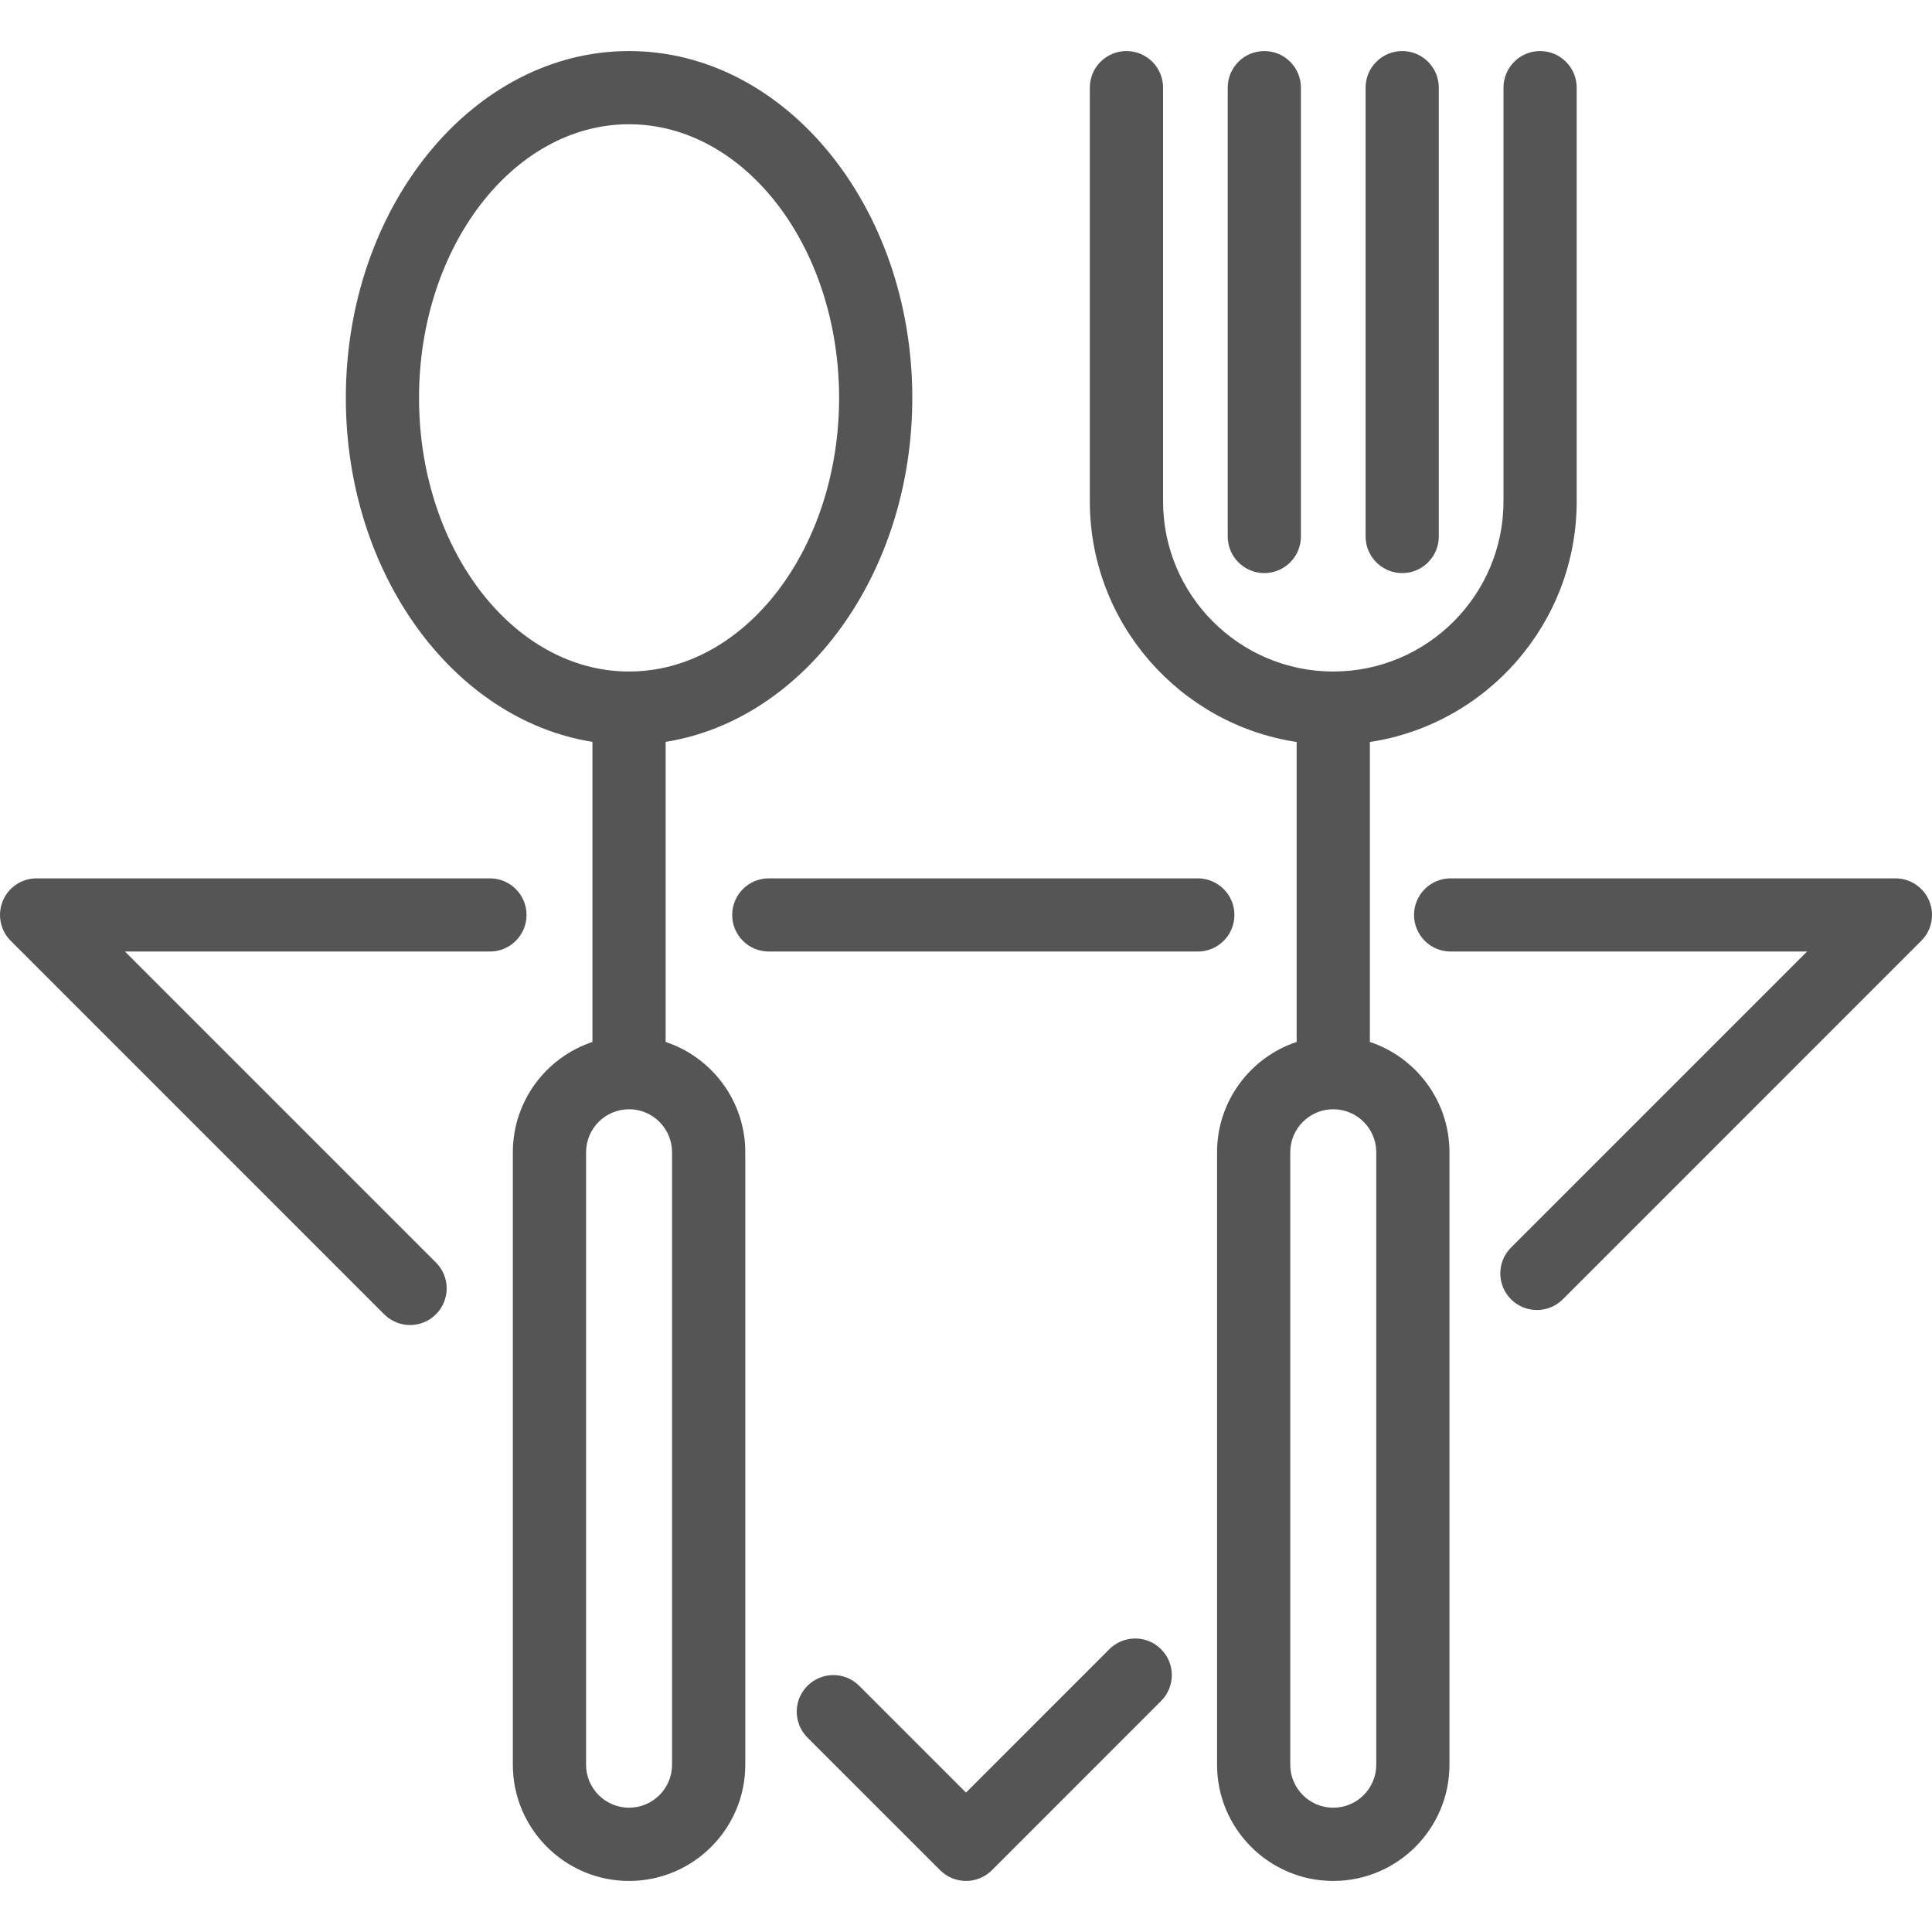 <svg width="54" height="54" viewBox="0 0 54 54" fill="none" xmlns="http://www.w3.org/2000/svg">
<g clip-path="url(#clip0_901_238)">
<path d="M38.169 14.994V2.45C38.169 1.885 38.627 1.427 39.192 1.427C39.757 1.427 40.215 1.885 40.215 2.45V14.994C40.215 15.559 39.757 16.018 39.192 16.018C38.627 16.018 38.169 15.559 38.169 14.994ZM35.338 16.018C35.903 16.018 36.361 15.559 36.361 14.994V2.45C36.361 1.885 35.903 1.427 35.338 1.427C34.773 1.427 34.315 1.885 34.315 2.45V14.994C34.315 15.559 34.773 16.018 35.338 16.018ZM14.717 25.573C14.717 25.008 14.258 24.55 13.693 24.55H1.023C0.609 24.55 0.236 24.799 0.078 25.181C-0.08 25.564 0.007 26.004 0.3 26.296L10.738 36.735C10.938 36.935 11.2 37.035 11.462 37.035C11.724 37.035 11.986 36.935 12.185 36.735C12.585 36.336 12.585 35.688 12.185 35.288L3.493 26.596H13.693C14.258 26.596 14.717 26.138 14.717 25.573ZM20.831 32.206V49.325C20.831 51.116 19.373 52.573 17.582 52.573C15.791 52.573 14.334 51.116 14.334 49.325V32.206C14.334 30.772 15.268 29.552 16.559 29.123V20.735C12.675 20.118 9.666 16.042 9.666 11.121C9.666 5.776 13.217 1.427 17.582 1.427C21.948 1.427 25.499 5.776 25.499 11.121C25.499 16.042 22.489 20.118 18.605 20.735V29.123C19.897 29.552 20.831 30.772 20.831 32.206ZM17.582 18.769C20.819 18.769 23.453 15.338 23.453 11.121C23.453 6.904 20.819 3.473 17.582 3.473C14.345 3.473 11.712 6.904 11.712 11.121C11.712 15.338 14.345 18.769 17.582 18.769ZM18.784 32.206C18.784 31.543 18.245 31.004 17.582 31.004C16.92 31.004 16.381 31.543 16.381 32.206V49.325C16.381 49.987 16.92 50.526 17.582 50.526C18.245 50.526 18.784 49.987 18.784 49.325V32.206V32.206ZM53.922 25.181C53.764 24.799 53.391 24.55 52.977 24.55H40.546C39.981 24.55 39.523 25.008 39.523 25.573C39.523 26.138 39.981 26.596 40.546 26.596H50.507L42.234 34.869C41.834 35.268 41.834 35.916 42.234 36.316C42.434 36.516 42.696 36.615 42.957 36.615C43.219 36.615 43.481 36.516 43.681 36.316L53.7 26.296C53.993 26.004 54.081 25.564 53.922 25.181ZM40.513 32.206V49.325C40.513 51.116 39.056 52.573 37.265 52.573C35.474 52.573 34.017 51.116 34.017 49.325V32.206C34.017 30.772 34.951 29.552 36.242 29.123V20.739C32.974 20.244 30.461 17.416 30.461 14.012V2.45C30.461 1.885 30.919 1.427 31.485 1.427C32.05 1.427 32.508 1.885 32.508 2.45V14.012C32.508 16.63 34.634 18.761 37.25 18.769C37.26 18.769 37.27 18.769 37.28 18.769C39.896 18.761 42.023 16.63 42.023 14.012V2.45C42.023 1.885 42.481 1.427 43.046 1.427C43.611 1.427 44.069 1.885 44.069 2.45V14.012C44.069 17.416 41.556 20.244 38.288 20.739V29.123C39.58 29.552 40.513 30.772 40.513 32.206ZM38.467 32.206C38.467 31.543 37.928 31.004 37.265 31.004C36.602 31.004 36.063 31.543 36.063 32.206V49.325C36.063 49.987 36.602 50.526 37.265 50.526C37.928 50.526 38.467 49.987 38.467 49.325V32.206ZM31.006 46.096L27 50.103L24.016 47.119C23.616 46.719 22.969 46.719 22.569 47.119C22.169 47.518 22.169 48.166 22.569 48.566L26.277 52.273C26.468 52.465 26.729 52.573 27 52.573C27.271 52.573 27.532 52.465 27.724 52.273L32.453 47.543C32.853 47.143 32.853 46.495 32.453 46.096C32.054 45.696 31.406 45.697 31.006 46.096ZM34.502 25.573C34.502 25.008 34.044 24.55 33.478 24.55H21.488C20.923 24.55 20.465 25.008 20.465 25.573C20.465 26.138 20.923 26.596 21.488 26.596H33.479C34.044 26.596 34.502 26.138 34.502 25.573Z" fill="#555555"/>
</g>
<defs>
<clipPath id="clip0_901_238">
<rect width="54" height="54" fill="white"/>
</clipPath>
</defs>
</svg>
